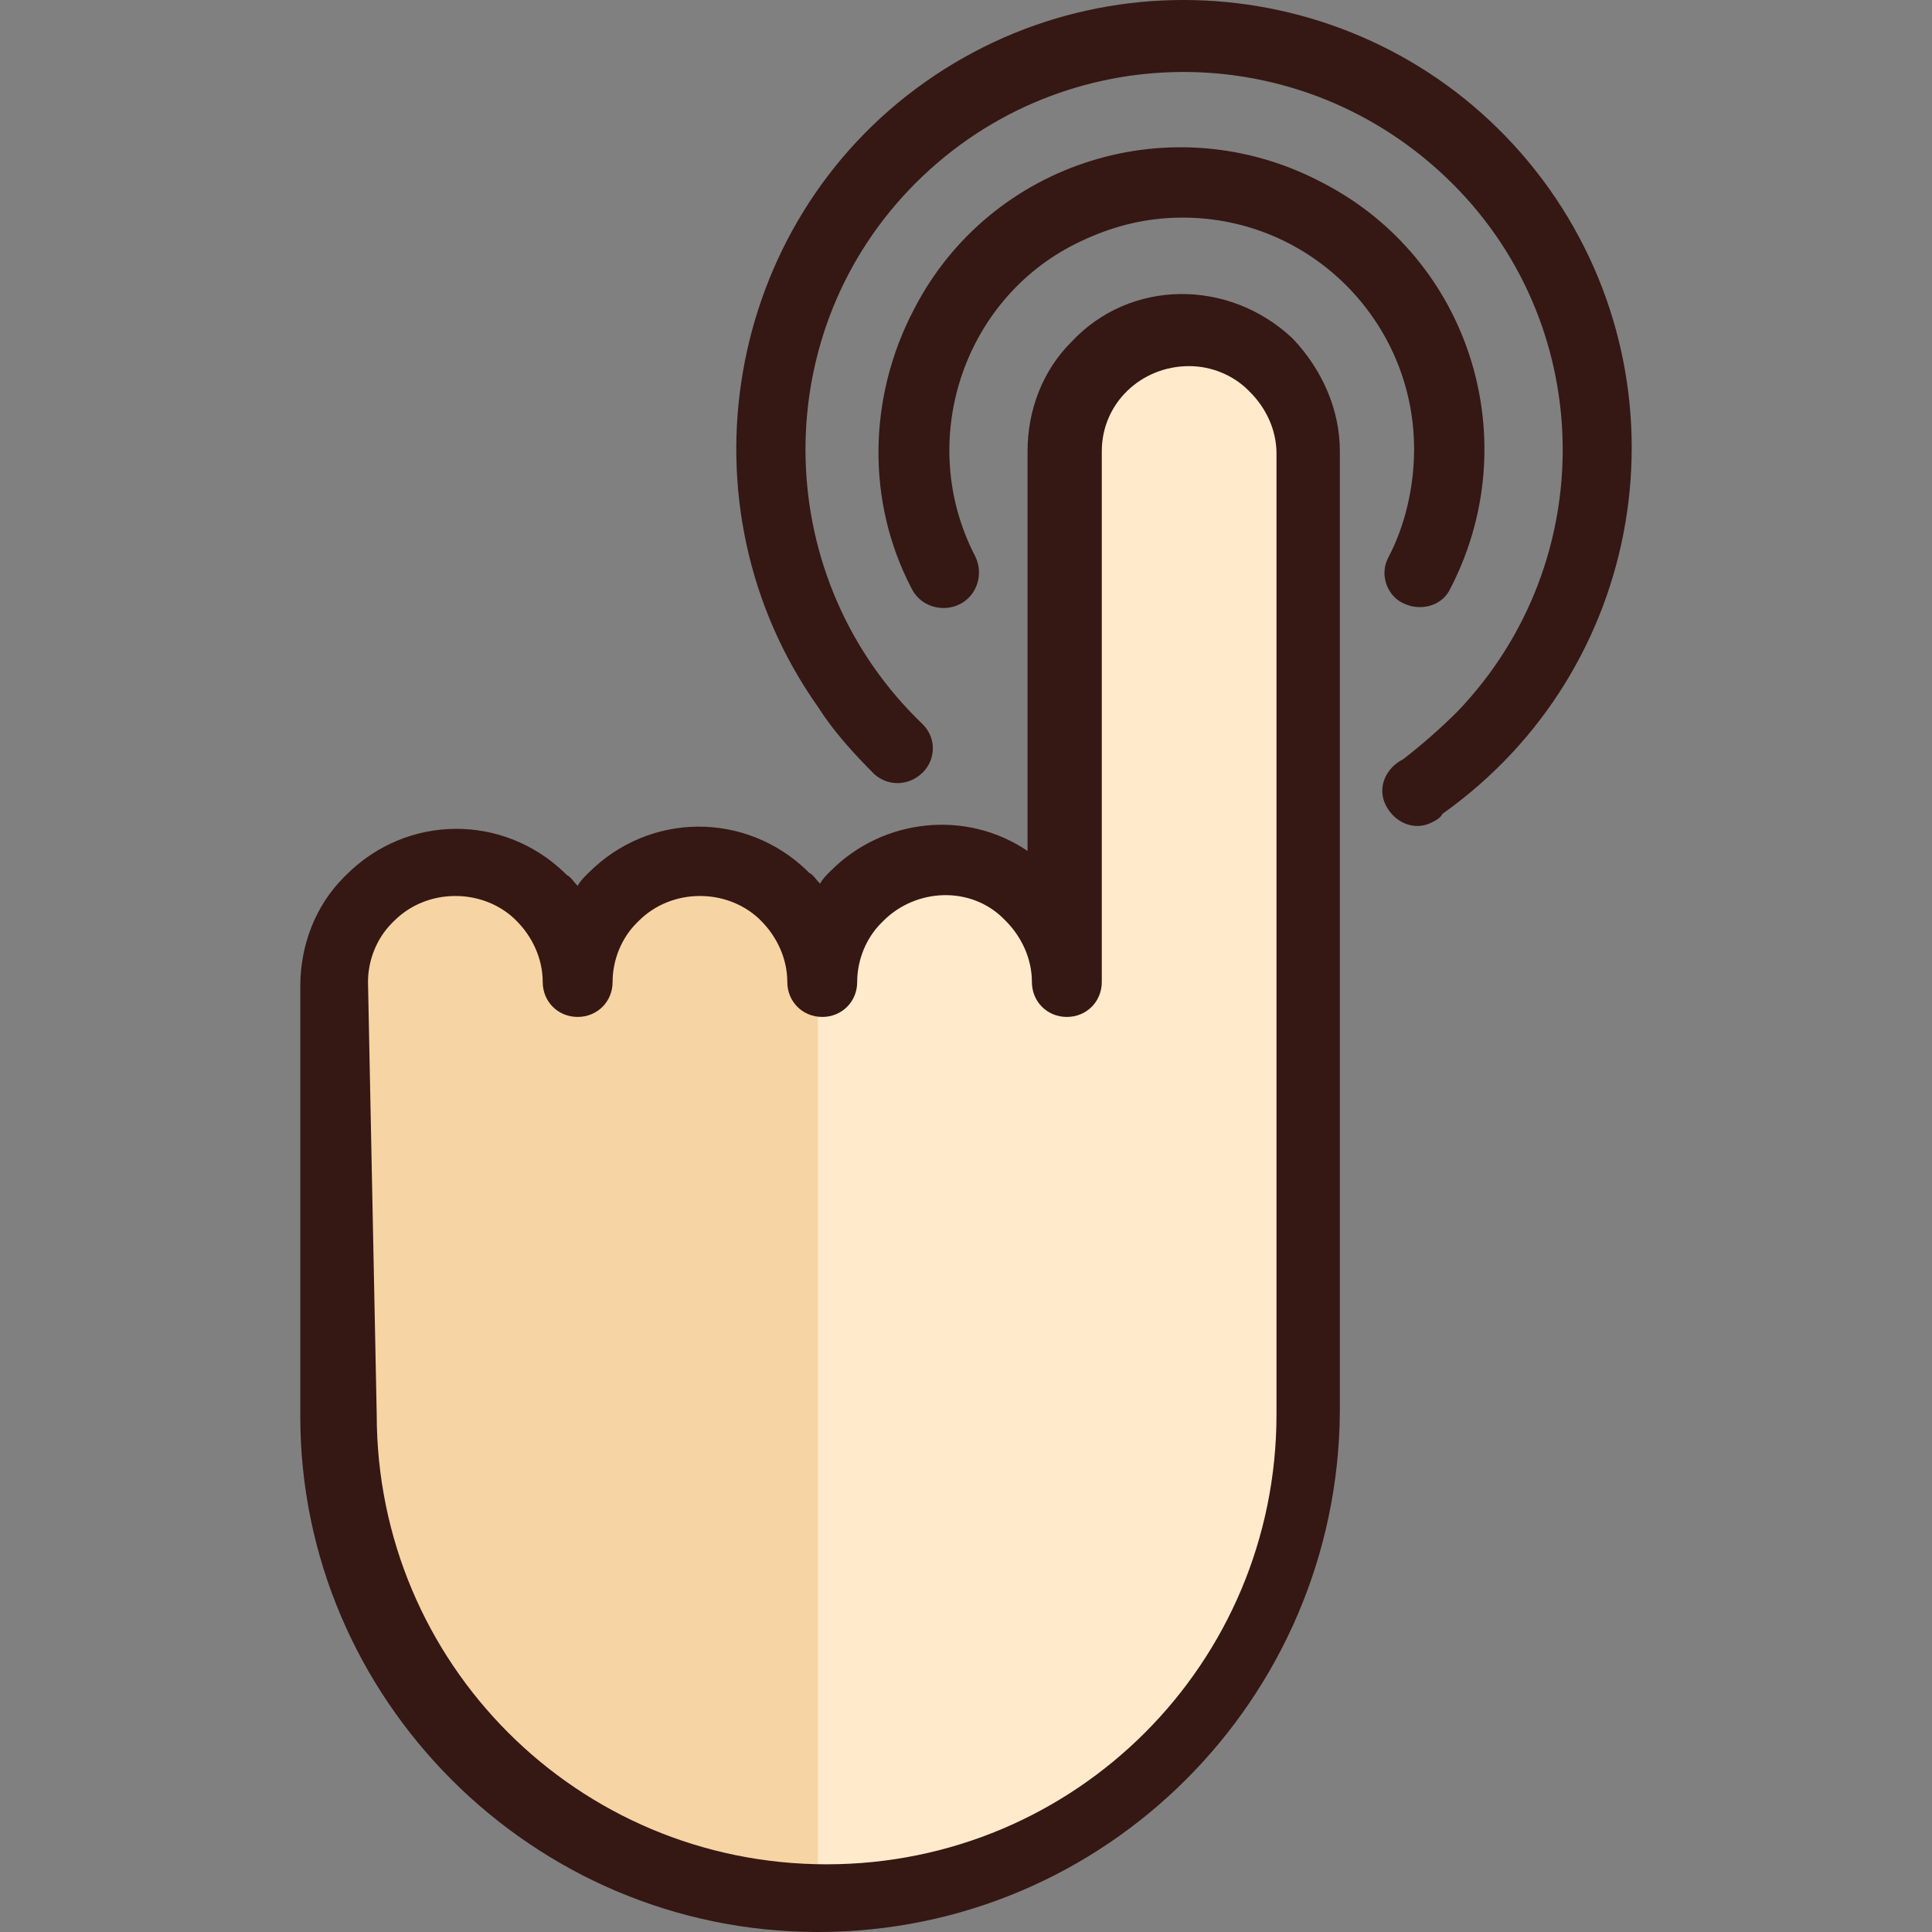 <?xml version="1.0" encoding="iso-8859-1"?>
<!-- Generator: Adobe Illustrator 19.0.0, SVG Export Plug-In . SVG Version: 6.00 Build 0)  -->
<svg version="1.1" id="Capa_1" xmlns="http://www.w3.org/2000/svg" xmlns:xlink="http://www.w3.org/1999/xlink" x="0px" y="0px"
	 viewBox="0 0 353.855 353.855" style="enable-background:new 0 0 353.855 353.855;" xml:space="preserve">
<rect x="0" y="0" width="353.855" height="353.855" fill="#808080" stroke="none"/>
<path style="fill:#FFEACC;" d="M149.8,345.055c-47.6,0-86.4-38.8-86.4-86.4v-78.8c0-5.2,2-10,5.2-13.6l0.4-0.4
	c7.6-7.6,20-7.6,27.6-0.4l0.4,0.4c3.6,3.6,5.6,8.8,5.6,14c0,1.2,1.2,2.4,2.4,2.4s2.4-1.2,2.4-2.4c0-5.2,2-10,5.6-13.6l0.4-0.4
	c7.6-7.6,19.6-7.6,27.6-0.4l0.4,0.4c3.6,3.6,5.6,8.8,5.6,14c0,1.2,1.2,2.4,2.4,2.4s2.4-1.2,2.4-2.4c0-5.2,2-10,5.6-13.6l0.4-0.4
	c7.6-7.6,19.6-7.6,27.6-0.4l0.4,0.4c3.6,3.6,5.6,8.8,5.6,14c0,1.2,1.2,2.4,2.4,2.4s2.8-1.2,2.8-2.8v-96.8c0-10.8,8.8-19.6,20-19.6
	c5.2,0,10,2,13.6,5.6l0.4,0.4c3.6,3.6,5.6,8.8,5.6,14v176C236.2,306.255,197.4,344.655,149.8,345.055z"/>
<path style="fill:#F6D4A4;" d="M149.8,345.055L149.8,345.055v-162.8l0,0c-1.2,0-2.4-1.2-2.4-2.4l0,0c0-5.2-2-10-5.6-14l-0.4-0.4
	c-7.6-7.2-20-7.2-27.6,0.4l-0.4,0.4c-3.6,3.6-5.6,8.4-5.6,13.6c0,1.2-1.2,2.4-2.4,2.4s-2.4-1.2-2.4-2.4c0-5.2-2-10-5.6-14l-0.8-0.4
	c-7.6-7.2-20-7.2-27.6,0.4l-0.4,0.4c-3.6,3.6-5.6,8.4-5.6,13.6v78.8C63.4,306.255,102.2,345.055,149.8,345.055z"/>
<g>
	<path style="fill:#351713;" d="M160.2,141.855c2.8,2.4,6.8,2,9.2-0.8c2-2.4,2-6-0.4-8.4c-27.6-26.4-28.8-70.4-2.4-98
		s70-28.8,98-2.4s28.8,70.4,2.4,98c-3.2,3.2-6.4,6-10,8.8c-3.2,1.6-4.8,5.2-3.2,8.4s5.2,4.8,8.4,3.2c0.8-0.4,1.6-0.8,2-1.6
		c37.2-26.4,45.6-77.6,19.6-114.4c-26.4-37.2-77.6-45.6-114.4-19.6s-45.6,77.6-19.6,114.4
		C152.6,133.855,156.2,137.855,160.2,141.855L160.2,141.855z"/>
	<path style="fill:#351713;" d="M216.6,39.855c23.6,0,42.4,19.2,42.4,42.4c0,6.8-1.6,14-4.8,20c-1.6,3.2,0,7.2,3.2,8.4
		c2.8,1.2,6.4,0.4,8-2.4c14.4-27.2,4-60.8-23.2-74.8c-27.2-14.4-60.8-4-74.8,23.2c-8.4,16-8.8,35.2-0.4,51.2
		c1.6,3.2,5.6,4.4,8.8,2.8c3.2-1.6,4.4-5.6,2.8-8.8l0,0c-10.8-20.8-2.4-46.8,18.4-57.2C203.4,41.455,209.8,39.855,216.6,39.855z"/>
	<path style="fill:#351713;" d="M149.8,353.855c52.8,0,95.2-42.8,95.6-95.2v-176c0-7.6-3.2-14.8-8.4-20.4l-0.4-0.4
		c-11.6-10.8-29.6-10.8-40.4,0.8c-5.2,5.2-8,12.4-8,20v73.2c-11.2-7.6-26.4-6-36,3.6l-0.4,0.4c-0.4,0.4-1.2,1.2-1.6,2
		c-0.8-0.8-1.2-1.6-2-2l-0.4-0.4c-11.2-10.8-28.8-10.8-40,0.4l-0.4,0.4c-0.4,0.4-1.2,1.2-1.6,2c-0.8-0.8-1.2-1.6-2-2l-0.4-0.4
		c-11.2-10.8-28.8-10.8-40,0.4l-0.4,0.4c-5.2,5.2-8,12.4-8,20v78.8C55,311.055,97.4,353.855,149.8,353.855L149.8,353.855z
		 M67.4,179.855c0-4,1.6-8,4.4-10.8l0.4-0.4c6-6,16-6,22-0.4l0.4,0.4c2.8,2.8,4.8,6.8,4.8,11.2c0,3.6,2.8,6.4,6.4,6.4
		s6.4-2.8,6.4-6.4c0-4,1.6-8,4.4-10.8l0.4-0.4c6-6,16-6,22-0.4l0.4,0.4c2.8,2.8,4.8,6.8,4.8,11.2c0,3.6,2.8,6.4,6.4,6.4
		s6.4-2.8,6.4-6.4c0-4,1.6-8,4.4-10.8l0.4-0.4c6-6,16-6.4,22-0.4l0.4,0.4c2.8,2.8,4.8,6.8,4.8,11.2c0,3.6,2.8,6.4,6.4,6.4
		s6.4-2.8,6.4-6.4v-97.2c0-8.8,7.2-15.6,16-15.6c4,0,8,1.6,10.8,4.4l0.4,0.4c2.8,2.8,4.8,6.8,4.8,11.2v176
		c0,45.6-36.8,82.4-82.4,82.4s-82.4-36.8-82.4-82.4L67.4,179.855z"/>
</g>
<g>
</g>
<g>
</g>
<g>
</g>
<g>
</g>
<g>
</g>
<g>
</g>
<g>
</g>
<g>
</g>
<g>
</g>
<g>
</g>
<g>
</g>
<g>
</g>
<g>
</g>
<g>
</g>
<g>
</g>
</svg>
